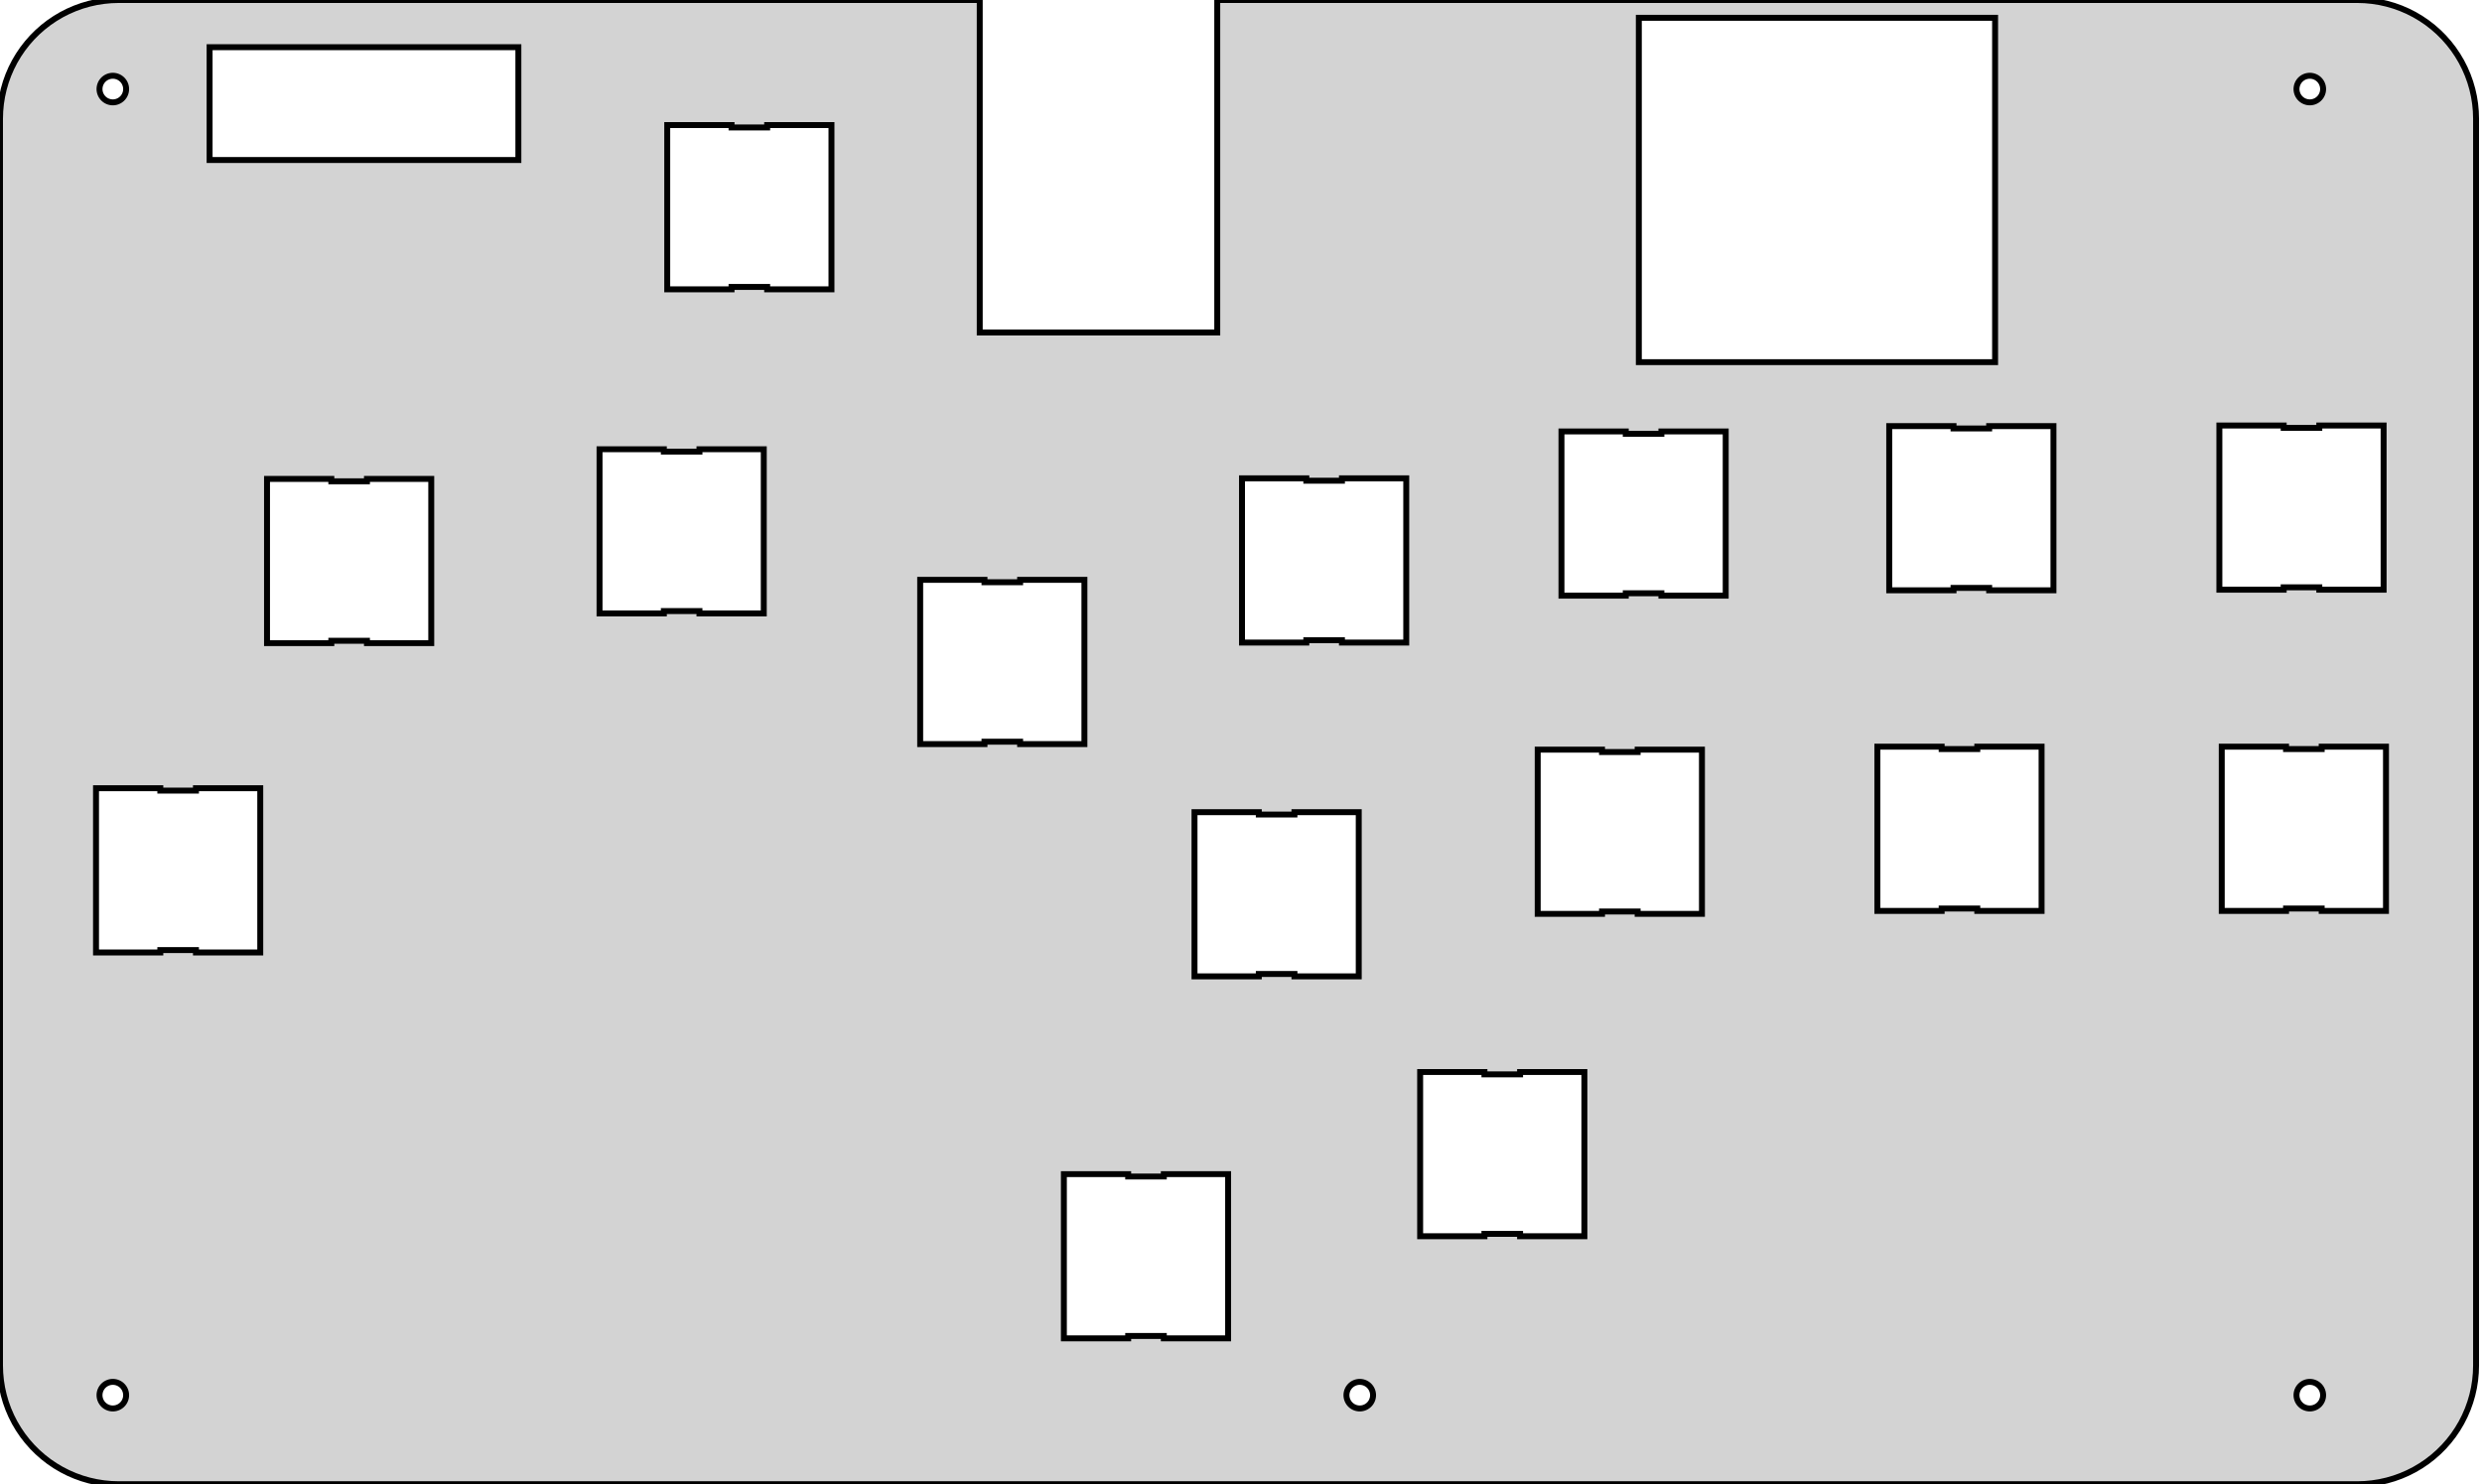 <?xml version="1.0" standalone="no"?>
<!DOCTYPE svg PUBLIC "-//W3C//DTD SVG 1.1//EN" "http://www.w3.org/Graphics/SVG/1.1/DTD/svg11.dtd">
<svg width="209mm" height="125mm" viewBox="0 -125 209 125" xmlns="http://www.w3.org/2000/svg" version="1.1">
<title>OpenSCAD Model</title>
<path d="
M 199.128,-0.02 L 199.753,-0.079 L 200.374,-0.177 L 200.987,-0.314 L 201.59,-0.489 L 202.181,-0.702
 L 202.758,-0.952 L 203.318,-1.237 L 203.858,-1.557 L 204.378,-1.91 L 204.874,-2.295 L 205.345,-2.71
 L 205.79,-3.155 L 206.205,-3.626 L 206.59,-4.122 L 206.943,-4.642 L 207.263,-5.182 L 207.548,-5.742
 L 207.798,-6.319 L 208.011,-6.91 L 208.186,-7.513 L 208.323,-8.126 L 208.421,-8.747 L 208.48,-9.372
 L 208.5,-10 L 208.5,-115 L 208.48,-115.628 L 208.421,-116.253 L 208.323,-116.874 L 208.186,-117.487
 L 208.011,-118.09 L 207.798,-118.681 L 207.548,-119.258 L 207.263,-119.818 L 206.943,-120.358 L 206.59,-120.878
 L 206.205,-121.374 L 205.79,-121.845 L 205.345,-122.29 L 204.874,-122.705 L 204.378,-123.09 L 203.858,-123.443
 L 203.318,-123.763 L 202.758,-124.048 L 202.181,-124.298 L 201.59,-124.511 L 200.987,-124.686 L 200.374,-124.823
 L 199.753,-124.921 L 199.128,-124.98 L 198.5,-125 L 102.5,-125 L 102.5,-97 L 82.5,-97
 L 82.5,-125 L 10,-125 L 9.372,-124.98 L 8.747,-124.921 L 8.126,-124.823 L 7.513,-124.686
 L 6.91,-124.511 L 6.319,-124.298 L 5.742,-124.048 L 5.182,-123.763 L 4.642,-123.443 L 4.122,-123.09
 L 3.626,-122.705 L 3.155,-122.29 L 2.71,-121.845 L 2.295,-121.374 L 1.91,-120.878 L 1.557,-120.358
 L 1.237,-119.818 L 0.952,-119.258 L 0.702,-118.681 L 0.489,-118.09 L 0.314,-117.487 L 0.177,-116.874
 L 0.079,-116.253 L 0.02,-115.628 L 0,-115 L 0,-10 L 0.02,-9.372 L 0.079,-8.747
 L 0.177,-8.126 L 0.314,-7.513 L 0.489,-6.91 L 0.702,-6.319 L 0.952,-5.742 L 1.237,-5.182
 L 1.557,-4.642 L 1.91,-4.122 L 2.295,-3.626 L 2.71,-3.155 L 3.155,-2.71 L 3.626,-2.295
 L 4.122,-1.91 L 4.642,-1.557 L 5.182,-1.237 L 5.742,-0.952 L 6.319,-0.702 L 6.91,-0.489
 L 7.513,-0.314 L 8.126,-0.177 L 8.747,-0.079 L 9.372,-0.02 L 10,-0 L 198.5,-0
 z
M 138,-94.5 L 138,-123.5 L 168,-123.5 L 168,-94.5 z
M 17.65,-111.525 L 17.65,-121.025 L 43.65,-121.025 L 43.65,-111.525 z
M 9.43,-116.382 L 9.36,-116.389 L 9.29,-116.4 L 9.221,-116.415 L 9.154,-116.435 L 9.088,-116.459
 L 9.023,-116.487 L 8.96,-116.519 L 8.9,-116.554 L 8.842,-116.594 L 8.786,-116.637 L 8.733,-116.684
 L 8.684,-116.733 L 8.637,-116.786 L 8.594,-116.842 L 8.554,-116.9 L 8.519,-116.96 L 8.487,-117.023
 L 8.459,-117.088 L 8.435,-117.154 L 8.415,-117.221 L 8.4,-117.29 L 8.389,-117.36 L 8.382,-117.43
 L 8.38,-117.5 L 8.382,-117.57 L 8.389,-117.64 L 8.4,-117.71 L 8.415,-117.779 L 8.435,-117.846
 L 8.459,-117.912 L 8.487,-117.977 L 8.519,-118.04 L 8.554,-118.1 L 8.594,-118.158 L 8.637,-118.214
 L 8.684,-118.267 L 8.733,-118.316 L 8.786,-118.363 L 8.842,-118.406 L 8.9,-118.446 L 8.96,-118.481
 L 9.023,-118.513 L 9.088,-118.541 L 9.154,-118.565 L 9.221,-118.585 L 9.29,-118.6 L 9.36,-118.611
 L 9.43,-118.618 L 9.5,-118.62 L 9.57,-118.618 L 9.64,-118.611 L 9.71,-118.6 L 9.779,-118.585
 L 9.846,-118.565 L 9.912,-118.541 L 9.977,-118.513 L 10.04,-118.481 L 10.1,-118.446 L 10.158,-118.406
 L 10.214,-118.363 L 10.267,-118.316 L 10.316,-118.267 L 10.363,-118.214 L 10.406,-118.158 L 10.446,-118.1
 L 10.482,-118.04 L 10.513,-117.977 L 10.541,-117.912 L 10.565,-117.846 L 10.585,-117.779 L 10.6,-117.71
 L 10.611,-117.64 L 10.618,-117.57 L 10.62,-117.5 L 10.618,-117.43 L 10.611,-117.36 L 10.6,-117.29
 L 10.585,-117.221 L 10.565,-117.154 L 10.541,-117.088 L 10.513,-117.023 L 10.482,-116.96 L 10.446,-116.9
 L 10.406,-116.842 L 10.363,-116.786 L 10.316,-116.733 L 10.267,-116.684 L 10.214,-116.637 L 10.158,-116.594
 L 10.1,-116.554 L 10.04,-116.519 L 9.977,-116.487 L 9.912,-116.459 L 9.846,-116.435 L 9.779,-116.415
 L 9.71,-116.4 L 9.64,-116.389 L 9.57,-116.382 L 9.5,-116.38 z
M 194.43,-116.382 L 194.36,-116.389 L 194.29,-116.4 L 194.221,-116.415 L 194.154,-116.435 L 194.088,-116.459
 L 194.023,-116.487 L 193.96,-116.519 L 193.9,-116.554 L 193.842,-116.594 L 193.786,-116.637 L 193.733,-116.684
 L 193.684,-116.733 L 193.637,-116.786 L 193.594,-116.842 L 193.554,-116.9 L 193.519,-116.96 L 193.487,-117.023
 L 193.459,-117.088 L 193.435,-117.154 L 193.415,-117.221 L 193.4,-117.29 L 193.389,-117.36 L 193.382,-117.43
 L 193.38,-117.5 L 193.382,-117.57 L 193.389,-117.64 L 193.4,-117.71 L 193.415,-117.779 L 193.435,-117.846
 L 193.459,-117.912 L 193.487,-117.977 L 193.519,-118.04 L 193.554,-118.1 L 193.594,-118.158 L 193.637,-118.214
 L 193.684,-118.267 L 193.733,-118.316 L 193.786,-118.363 L 193.842,-118.406 L 193.9,-118.446 L 193.96,-118.481
 L 194.023,-118.513 L 194.088,-118.541 L 194.154,-118.565 L 194.221,-118.585 L 194.29,-118.6 L 194.36,-118.611
 L 194.43,-118.618 L 194.5,-118.62 L 194.57,-118.618 L 194.64,-118.611 L 194.71,-118.6 L 194.779,-118.585
 L 194.846,-118.565 L 194.912,-118.541 L 194.977,-118.513 L 195.04,-118.481 L 195.1,-118.446 L 195.158,-118.406
 L 195.214,-118.363 L 195.267,-118.316 L 195.316,-118.267 L 195.363,-118.214 L 195.406,-118.158 L 195.446,-118.1
 L 195.481,-118.04 L 195.513,-117.977 L 195.541,-117.912 L 195.565,-117.846 L 195.585,-117.779 L 195.6,-117.71
 L 195.611,-117.64 L 195.618,-117.57 L 195.62,-117.5 L 195.618,-117.43 L 195.611,-117.36 L 195.6,-117.29
 L 195.585,-117.221 L 195.565,-117.154 L 195.541,-117.088 L 195.513,-117.023 L 195.481,-116.96 L 195.446,-116.9
 L 195.406,-116.842 L 195.363,-116.786 L 195.316,-116.733 L 195.267,-116.684 L 195.214,-116.637 L 195.158,-116.594
 L 195.1,-116.554 L 195.04,-116.519 L 194.977,-116.487 L 194.912,-116.459 L 194.846,-116.435 L 194.779,-116.415
 L 194.71,-116.4 L 194.64,-116.389 L 194.57,-116.382 L 194.5,-116.38 z
M 56.185,-100.635 L 56.185,-114.465 L 61.6,-114.465 L 61.6,-114.265 L 64.6,-114.265 L 64.6,-114.465
 L 70.015,-114.465 L 70.015,-100.635 L 64.6,-100.635 L 64.6,-100.835 L 61.6,-100.835 L 61.6,-100.635
 z
M 186.885,-75.335 L 186.885,-89.165 L 192.3,-89.165 L 192.3,-88.965 L 195.3,-88.965 L 195.3,-89.165
 L 200.715,-89.165 L 200.715,-75.335 L 195.3,-75.335 L 195.3,-75.535 L 192.3,-75.535 L 192.3,-75.335
 z
M 159.085,-75.285 L 159.085,-89.115 L 164.5,-89.115 L 164.5,-88.915 L 167.5,-88.915 L 167.5,-89.115
 L 172.915,-89.115 L 172.915,-75.285 L 167.5,-75.285 L 167.5,-75.485 L 164.5,-75.485 L 164.5,-75.285
 z
M 131.485,-74.835 L 131.485,-88.665 L 136.9,-88.665 L 136.9,-88.465 L 139.9,-88.465 L 139.9,-88.665
 L 145.315,-88.665 L 145.315,-74.835 L 139.9,-74.835 L 139.9,-75.035 L 136.9,-75.035 L 136.9,-74.835
 z
M 50.485,-73.335 L 50.485,-87.165 L 55.9,-87.165 L 55.9,-86.965 L 58.9,-86.965 L 58.9,-87.165
 L 64.315,-87.165 L 64.315,-73.335 L 58.9,-73.335 L 58.9,-73.535 L 55.9,-73.535 L 55.9,-73.335
 z
M 104.585,-70.885 L 104.585,-84.715 L 110,-84.715 L 110,-84.515 L 113,-84.515 L 113,-84.715
 L 118.415,-84.715 L 118.415,-70.885 L 113,-70.885 L 113,-71.085 L 110,-71.085 L 110,-70.885
 z
M 22.485,-70.835 L 22.485,-84.665 L 27.9,-84.665 L 27.9,-84.465 L 30.9,-84.465 L 30.9,-84.665
 L 36.315,-84.665 L 36.315,-70.835 L 30.9,-70.835 L 30.9,-71.035 L 27.9,-71.035 L 27.9,-70.835
 z
M 77.485,-62.335 L 77.485,-76.165 L 82.9,-76.165 L 82.9,-75.965 L 85.9,-75.965 L 85.9,-76.165
 L 91.315,-76.165 L 91.315,-62.335 L 85.9,-62.335 L 85.9,-62.535 L 82.9,-62.535 L 82.9,-62.335
 z
M 158.085,-48.285 L 158.085,-62.115 L 163.5,-62.115 L 163.5,-61.915 L 166.5,-61.915 L 166.5,-62.115
 L 171.915,-62.115 L 171.915,-48.285 L 166.5,-48.285 L 166.5,-48.485 L 163.5,-48.485 L 163.5,-48.285
 z
M 187.085,-48.285 L 187.085,-62.115 L 192.5,-62.115 L 192.5,-61.915 L 195.5,-61.915 L 195.5,-62.115
 L 200.915,-62.115 L 200.915,-48.285 L 195.5,-48.285 L 195.5,-48.485 L 192.5,-48.485 L 192.5,-48.285
 z
M 129.485,-48.035 L 129.485,-61.865 L 134.9,-61.865 L 134.9,-61.665 L 137.9,-61.665 L 137.9,-61.865
 L 143.315,-61.865 L 143.315,-48.035 L 137.9,-48.035 L 137.9,-48.235 L 134.9,-48.235 L 134.9,-48.035
 z
M 8.085,-44.785 L 8.085,-58.615 L 13.5,-58.615 L 13.5,-58.415 L 16.5,-58.415 L 16.5,-58.615
 L 21.915,-58.615 L 21.915,-44.785 L 16.5,-44.785 L 16.5,-44.985 L 13.5,-44.985 L 13.5,-44.785
 z
M 100.585,-42.77 L 100.585,-56.6 L 106,-56.6 L 106,-56.4 L 109,-56.4 L 109,-56.6
 L 114.415,-56.6 L 114.415,-42.77 L 109,-42.77 L 109,-42.97 L 106,-42.97 L 106,-42.77
 z
M 119.585,-20.885 L 119.585,-34.715 L 125,-34.715 L 125,-34.515 L 128,-34.515 L 128,-34.715
 L 133.415,-34.715 L 133.415,-20.885 L 128,-20.885 L 128,-21.085 L 125,-21.085 L 125,-20.885
 z
M 89.585,-12.285 L 89.585,-26.115 L 95,-26.115 L 95,-25.915 L 98,-25.915 L 98,-26.115
 L 103.415,-26.115 L 103.415,-12.285 L 98,-12.285 L 98,-12.485 L 95,-12.485 L 95,-12.285
 z
M 9.43,-6.382 L 9.36,-6.389 L 9.29,-6.4 L 9.221,-6.415 L 9.154,-6.435 L 9.088,-6.459
 L 9.023,-6.487 L 8.96,-6.519 L 8.9,-6.554 L 8.842,-6.594 L 8.786,-6.637 L 8.733,-6.684
 L 8.684,-6.733 L 8.637,-6.786 L 8.594,-6.842 L 8.554,-6.9 L 8.519,-6.96 L 8.487,-7.023
 L 8.459,-7.088 L 8.435,-7.154 L 8.415,-7.221 L 8.4,-7.29 L 8.389,-7.36 L 8.382,-7.43
 L 8.38,-7.5 L 8.382,-7.57 L 8.389,-7.64 L 8.4,-7.71 L 8.415,-7.779 L 8.435,-7.846
 L 8.459,-7.912 L 8.487,-7.977 L 8.519,-8.04 L 8.554,-8.1 L 8.594,-8.158 L 8.637,-8.214
 L 8.684,-8.267 L 8.733,-8.316 L 8.786,-8.363 L 8.842,-8.406 L 8.9,-8.446 L 8.96,-8.481
 L 9.023,-8.513 L 9.088,-8.541 L 9.154,-8.565 L 9.221,-8.585 L 9.29,-8.6 L 9.36,-8.611
 L 9.43,-8.618 L 9.5,-8.62 L 9.57,-8.618 L 9.64,-8.611 L 9.71,-8.6 L 9.779,-8.585
 L 9.846,-8.565 L 9.912,-8.541 L 9.977,-8.513 L 10.04,-8.481 L 10.1,-8.446 L 10.158,-8.406
 L 10.214,-8.363 L 10.267,-8.316 L 10.316,-8.267 L 10.363,-8.214 L 10.406,-8.158 L 10.446,-8.1
 L 10.482,-8.04 L 10.513,-7.977 L 10.541,-7.912 L 10.565,-7.846 L 10.585,-7.779 L 10.6,-7.71
 L 10.611,-7.64 L 10.618,-7.57 L 10.62,-7.5 L 10.618,-7.43 L 10.611,-7.36 L 10.6,-7.29
 L 10.585,-7.221 L 10.565,-7.154 L 10.541,-7.088 L 10.513,-7.023 L 10.482,-6.96 L 10.446,-6.9
 L 10.406,-6.842 L 10.363,-6.786 L 10.316,-6.733 L 10.267,-6.684 L 10.214,-6.637 L 10.158,-6.594
 L 10.1,-6.554 L 10.04,-6.519 L 9.977,-6.487 L 9.912,-6.459 L 9.846,-6.435 L 9.779,-6.415
 L 9.71,-6.4 L 9.64,-6.389 L 9.57,-6.382 L 9.5,-6.38 z
M 194.43,-6.382 L 194.36,-6.389 L 194.29,-6.4 L 194.221,-6.415 L 194.154,-6.435 L 194.088,-6.459
 L 194.023,-6.487 L 193.96,-6.519 L 193.9,-6.554 L 193.842,-6.594 L 193.786,-6.637 L 193.733,-6.684
 L 193.684,-6.733 L 193.637,-6.786 L 193.594,-6.842 L 193.554,-6.9 L 193.519,-6.96 L 193.487,-7.023
 L 193.459,-7.088 L 193.435,-7.154 L 193.415,-7.221 L 193.4,-7.29 L 193.389,-7.36 L 193.382,-7.43
 L 193.38,-7.5 L 193.382,-7.57 L 193.389,-7.64 L 193.4,-7.71 L 193.415,-7.779 L 193.435,-7.846
 L 193.459,-7.912 L 193.487,-7.977 L 193.519,-8.04 L 193.554,-8.1 L 193.594,-8.158 L 193.637,-8.214
 L 193.684,-8.267 L 193.733,-8.316 L 193.786,-8.363 L 193.842,-8.406 L 193.9,-8.446 L 193.96,-8.481
 L 194.023,-8.513 L 194.088,-8.541 L 194.154,-8.565 L 194.221,-8.585 L 194.29,-8.6 L 194.36,-8.611
 L 194.43,-8.618 L 194.5,-8.62 L 194.57,-8.618 L 194.64,-8.611 L 194.71,-8.6 L 194.779,-8.585
 L 194.846,-8.565 L 194.912,-8.541 L 194.977,-8.513 L 195.04,-8.481 L 195.1,-8.446 L 195.158,-8.406
 L 195.214,-8.363 L 195.267,-8.316 L 195.316,-8.267 L 195.363,-8.214 L 195.406,-8.158 L 195.446,-8.1
 L 195.481,-8.04 L 195.513,-7.977 L 195.541,-7.912 L 195.565,-7.846 L 195.585,-7.779 L 195.6,-7.71
 L 195.611,-7.64 L 195.618,-7.57 L 195.62,-7.5 L 195.618,-7.43 L 195.611,-7.36 L 195.6,-7.29
 L 195.585,-7.221 L 195.565,-7.154 L 195.541,-7.088 L 195.513,-7.023 L 195.481,-6.96 L 195.446,-6.9
 L 195.406,-6.842 L 195.363,-6.786 L 195.316,-6.733 L 195.267,-6.684 L 195.214,-6.637 L 195.158,-6.594
 L 195.1,-6.554 L 195.04,-6.519 L 194.977,-6.487 L 194.912,-6.459 L 194.846,-6.435 L 194.779,-6.415
 L 194.71,-6.4 L 194.64,-6.389 L 194.57,-6.382 L 194.5,-6.38 z
M 114.43,-6.382 L 114.36,-6.389 L 114.29,-6.4 L 114.221,-6.415 L 114.154,-6.435 L 114.088,-6.459
 L 114.023,-6.487 L 113.96,-6.519 L 113.9,-6.554 L 113.842,-6.594 L 113.786,-6.637 L 113.733,-6.684
 L 113.684,-6.733 L 113.637,-6.786 L 113.594,-6.842 L 113.554,-6.9 L 113.519,-6.96 L 113.487,-7.023
 L 113.459,-7.088 L 113.435,-7.154 L 113.415,-7.221 L 113.4,-7.29 L 113.389,-7.36 L 113.382,-7.43
 L 113.38,-7.5 L 113.382,-7.57 L 113.389,-7.64 L 113.4,-7.71 L 113.415,-7.779 L 113.435,-7.846
 L 113.459,-7.912 L 113.487,-7.977 L 113.519,-8.04 L 113.554,-8.1 L 113.594,-8.158 L 113.637,-8.214
 L 113.684,-8.267 L 113.733,-8.316 L 113.786,-8.363 L 113.842,-8.406 L 113.9,-8.446 L 113.96,-8.481
 L 114.023,-8.513 L 114.088,-8.541 L 114.154,-8.565 L 114.221,-8.585 L 114.29,-8.6 L 114.36,-8.611
 L 114.43,-8.618 L 114.5,-8.62 L 114.57,-8.618 L 114.64,-8.611 L 114.71,-8.6 L 114.779,-8.585
 L 114.846,-8.565 L 114.912,-8.541 L 114.977,-8.513 L 115.04,-8.481 L 115.1,-8.446 L 115.158,-8.406
 L 115.214,-8.363 L 115.267,-8.316 L 115.316,-8.267 L 115.363,-8.214 L 115.406,-8.158 L 115.446,-8.1
 L 115.481,-8.04 L 115.513,-7.977 L 115.541,-7.912 L 115.565,-7.846 L 115.585,-7.779 L 115.6,-7.71
 L 115.611,-7.64 L 115.618,-7.57 L 115.62,-7.5 L 115.618,-7.43 L 115.611,-7.36 L 115.6,-7.29
 L 115.585,-7.221 L 115.565,-7.154 L 115.541,-7.088 L 115.513,-7.023 L 115.481,-6.96 L 115.446,-6.9
 L 115.406,-6.842 L 115.363,-6.786 L 115.316,-6.733 L 115.267,-6.684 L 115.214,-6.637 L 115.158,-6.594
 L 115.1,-6.554 L 115.04,-6.519 L 114.977,-6.487 L 114.912,-6.459 L 114.846,-6.435 L 114.779,-6.415
 L 114.71,-6.4 L 114.64,-6.389 L 114.57,-6.382 L 114.5,-6.38 z
" stroke="black" fill="lightgray" stroke-width="0.5"/>
</svg>
